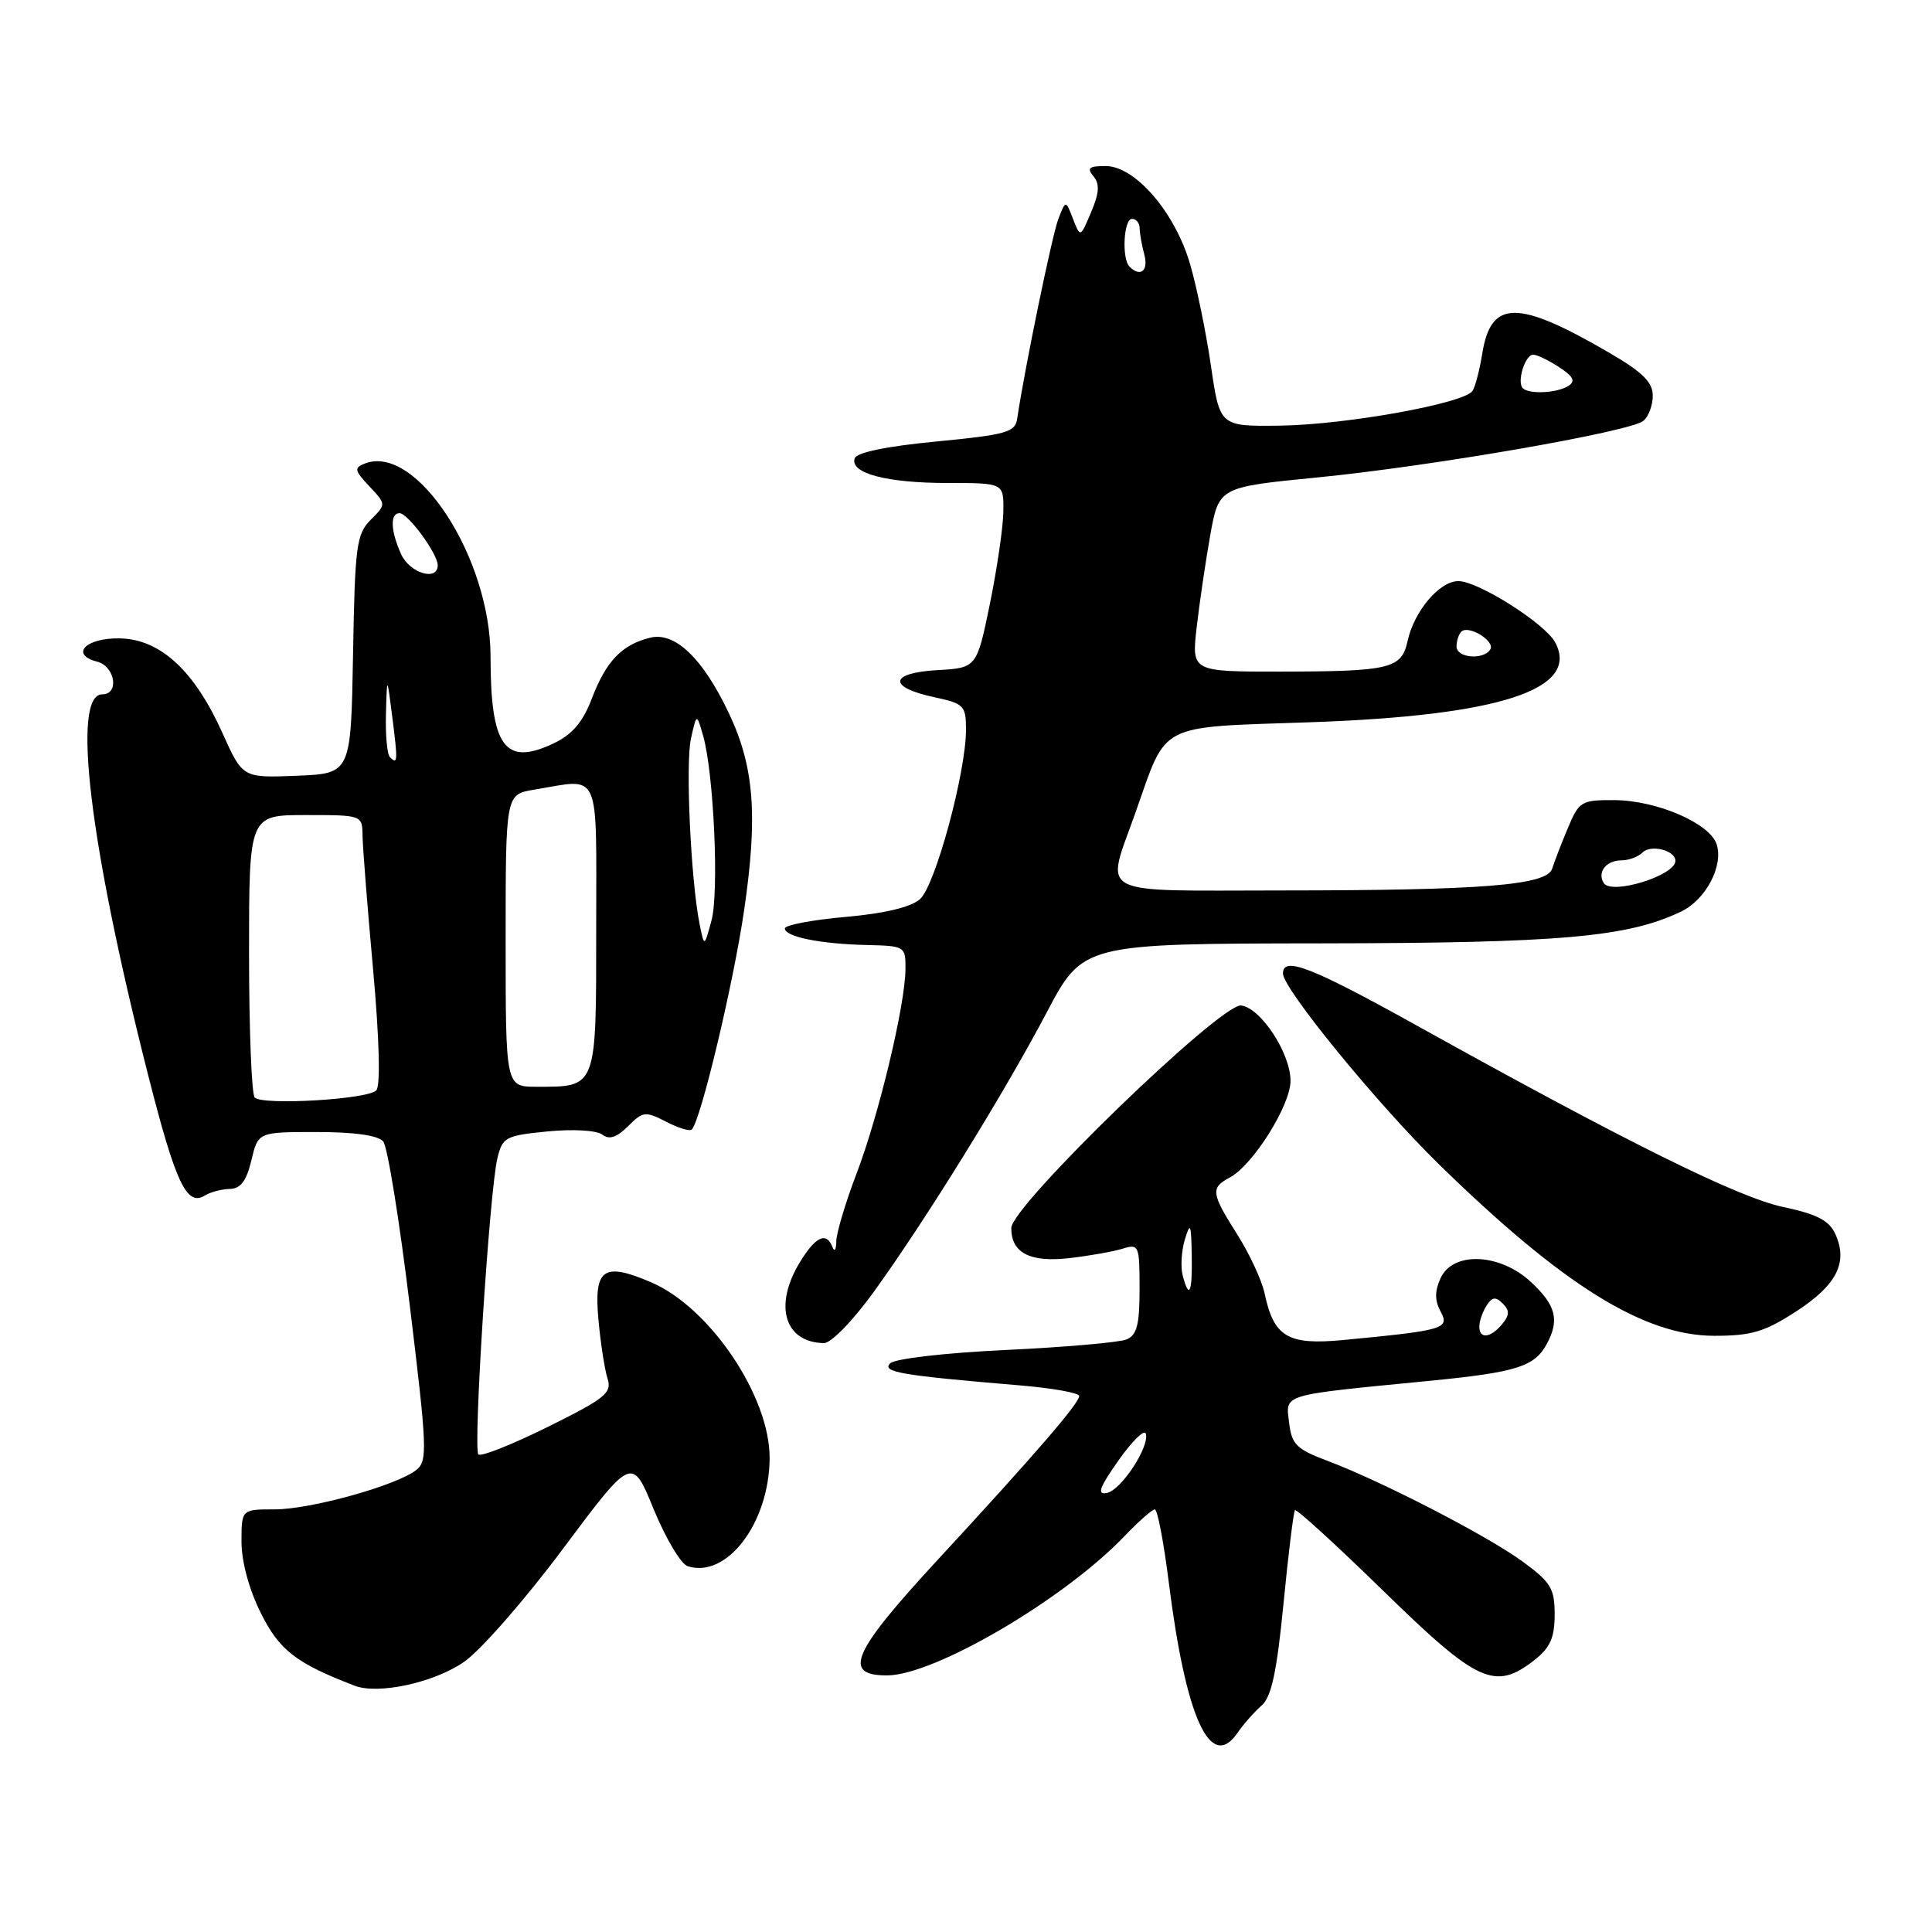 <?xml version="1.0" encoding="UTF-8" standalone="no"?>
<!DOCTYPE svg PUBLIC "-//W3C//DTD SVG 1.1//EN" "http://www.w3.org/Graphics/SVG/1.1/DTD/svg11.dtd" >
<svg xmlns="http://www.w3.org/2000/svg" xmlns:xlink="http://www.w3.org/1999/xlink" version="1.1" viewBox="0 0 256 256">
 <g >
 <path fill="currentColor"
d=" M 167.16 226.00 C 168.47 224.87 169.18 221.57 170.07 212.50 C 170.71 205.90 171.40 200.32 171.59 200.11 C 171.79 199.90 177.08 204.73 183.36 210.86 C 195.83 223.03 198.10 224.07 203.37 219.93 C 205.41 218.32 206.00 216.98 206.00 213.93 C 206.00 210.47 205.50 209.65 201.75 206.91 C 197.04 203.47 183.04 196.25 175.85 193.55 C 171.77 192.02 171.15 191.39 170.81 188.48 C 170.36 184.67 169.53 184.91 189.41 182.97 C 201.00 181.83 203.35 181.09 204.98 178.04 C 206.66 174.90 206.17 172.96 202.89 169.90 C 198.77 166.04 192.52 165.77 190.88 169.37 C 190.10 171.08 190.10 172.32 190.89 173.79 C 192.11 176.07 191.36 176.28 177.99 177.56 C 170.63 178.26 168.79 177.16 167.56 171.36 C 167.19 169.63 165.56 166.13 163.94 163.57 C 160.47 158.09 160.38 157.40 162.96 156.02 C 166.03 154.38 171.00 146.46 171.00 143.22 C 171.00 139.57 167.09 133.59 164.47 133.23 C 161.82 132.88 134.00 159.80 134.00 162.72 C 134.00 166.04 136.49 167.31 141.76 166.70 C 144.36 166.40 147.51 165.84 148.75 165.46 C 150.91 164.79 151.00 165.01 151.00 170.78 C 151.00 175.56 150.64 176.93 149.25 177.49 C 148.29 177.88 141.10 178.51 133.27 178.88 C 125.21 179.26 118.57 180.03 117.95 180.65 C 116.79 181.81 119.42 182.25 135.25 183.58 C 139.51 183.94 143.00 184.57 143.00 184.98 C 143.00 185.94 137.08 192.80 124.29 206.64 C 112.90 218.97 111.57 222.00 117.53 222.00 C 123.79 222.00 140.94 211.95 148.95 203.60 C 150.84 201.62 152.68 200.00 153.02 200.00 C 153.37 200.00 154.21 204.39 154.88 209.75 C 157.13 227.62 160.38 234.78 163.94 229.66 C 164.76 228.47 166.22 226.82 167.16 226.00 Z  M 61.50 220.20 C 63.70 218.67 69.61 211.92 74.62 205.19 C 83.75 192.97 83.75 192.97 86.62 199.99 C 88.21 203.85 90.23 207.25 91.12 207.53 C 96.31 209.20 101.93 201.79 101.98 193.22 C 102.02 185.04 94.08 173.25 86.28 169.91 C 79.93 167.19 78.67 168.09 79.30 174.90 C 79.58 177.98 80.12 181.47 80.50 182.66 C 81.11 184.57 80.22 185.29 72.59 189.07 C 67.86 191.41 63.72 193.06 63.39 192.72 C 62.67 192.01 64.86 157.87 65.90 153.50 C 66.58 150.68 66.97 150.47 72.56 149.92 C 75.95 149.59 79.06 149.77 79.80 150.34 C 80.73 151.05 81.71 150.73 83.22 149.23 C 85.18 147.26 85.52 147.22 88.26 148.63 C 89.87 149.47 91.40 149.93 91.66 149.67 C 92.85 148.48 97.16 130.44 98.60 120.62 C 100.44 108.04 99.94 101.56 96.55 94.44 C 93.11 87.20 89.42 83.68 86.14 84.50 C 82.39 85.43 80.32 87.60 78.42 92.56 C 77.23 95.69 75.84 97.32 73.36 98.50 C 66.89 101.57 65.00 98.97 65.00 87.00 C 65.00 73.90 55.18 58.80 48.37 61.41 C 46.88 61.98 46.95 62.31 48.94 64.44 C 51.18 66.82 51.18 66.82 49.12 68.88 C 47.23 70.77 47.03 72.32 46.78 86.72 C 46.50 102.50 46.50 102.50 39.33 102.79 C 32.15 103.08 32.15 103.08 29.49 97.16 C 25.77 88.87 21.26 84.70 15.89 84.59 C 11.36 84.49 9.21 86.72 12.89 87.68 C 15.26 88.30 15.83 92.00 13.56 92.00 C 9.46 92.00 11.85 111.85 19.64 142.50 C 23.28 156.80 24.74 159.90 27.15 158.41 C 27.89 157.95 29.38 157.56 30.46 157.54 C 31.88 157.51 32.66 156.48 33.31 153.75 C 34.20 150.00 34.20 150.00 41.98 150.00 C 46.98 150.00 50.12 150.45 50.78 151.25 C 51.35 151.94 52.93 161.72 54.30 173.00 C 56.60 191.90 56.67 193.60 55.16 194.78 C 52.54 196.84 41.18 200.00 36.39 200.00 C 32.00 200.00 32.00 200.00 32.00 204.30 C 32.00 206.92 33.01 210.63 34.56 213.74 C 37.02 218.68 39.23 220.38 47.00 223.37 C 50.13 224.57 57.56 222.95 61.50 220.20 Z  M 115.73 171.25 C 122.60 161.75 133.01 144.95 138.68 134.18 C 143.50 125.04 143.50 125.04 175.00 125.00 C 206.82 124.96 215.67 124.18 222.75 120.79 C 226.02 119.22 228.38 114.77 227.47 111.89 C 226.58 109.09 219.54 106.05 213.90 106.02 C 209.53 106.00 209.23 106.18 207.74 109.75 C 206.87 111.81 205.95 114.22 205.67 115.10 C 204.99 117.30 196.50 117.98 169.75 117.99 C 144.76 118.00 146.48 118.92 150.45 107.69 C 154.71 95.61 153.16 96.41 173.68 95.70 C 198.73 94.83 209.40 91.35 206.07 85.12 C 204.72 82.61 195.86 77.00 193.24 77.00 C 190.74 77.00 187.38 80.97 186.51 84.95 C 185.71 88.61 184.21 88.97 169.70 88.99 C 157.90 89.00 157.90 89.00 158.56 83.16 C 158.93 79.95 159.74 74.44 160.36 70.93 C 161.51 64.55 161.51 64.55 174.50 63.27 C 189.70 61.78 215.95 57.22 217.75 55.77 C 218.44 55.21 219.00 53.71 219.00 52.43 C 219.00 50.64 217.65 49.31 213.25 46.75 C 201.05 39.65 197.55 39.68 196.40 46.89 C 196.06 49.00 195.49 51.20 195.13 51.78 C 194.11 53.44 178.34 56.29 169.56 56.40 C 161.63 56.50 161.63 56.50 160.46 48.50 C 159.82 44.10 158.58 38.02 157.69 34.99 C 155.69 28.12 150.41 22.00 146.49 22.00 C 144.29 22.00 143.98 22.27 144.89 23.36 C 145.74 24.39 145.66 25.57 144.58 28.11 C 143.15 31.50 143.15 31.50 142.18 29.00 C 141.21 26.50 141.21 26.50 140.24 29.00 C 139.42 31.11 135.76 48.87 134.78 55.50 C 134.52 57.28 133.32 57.61 124.07 58.50 C 117.43 59.14 113.51 59.95 113.25 60.74 C 112.60 62.71 117.49 64.00 125.57 64.00 C 133.00 64.00 133.00 64.00 132.95 67.75 C 132.93 69.81 132.12 75.33 131.17 80.00 C 129.42 88.50 129.42 88.50 124.15 88.80 C 117.80 89.17 117.63 91.07 123.83 92.39 C 127.73 93.23 128.00 93.50 128.00 96.68 C 128.00 102.34 123.93 117.36 121.90 119.14 C 120.70 120.21 117.20 121.04 112.02 121.50 C 107.61 121.89 104.00 122.58 104.00 123.02 C 104.00 124.13 108.70 125.08 114.88 125.22 C 119.91 125.34 120.00 125.39 119.98 128.42 C 119.94 133.19 116.46 147.74 113.50 155.50 C 112.03 159.35 110.82 163.40 110.81 164.50 C 110.80 165.60 110.58 165.94 110.31 165.25 C 109.51 163.17 108.07 163.83 105.99 167.25 C 102.49 172.99 103.94 177.87 109.17 177.97 C 110.10 177.99 113.00 175.02 115.73 171.25 Z  M 238.03 173.75 C 243.40 170.26 244.90 167.27 243.19 163.51 C 242.37 161.72 240.76 160.88 236.31 159.94 C 230.32 158.67 215.66 151.41 187.95 136.01 C 173.76 128.12 170.00 126.65 170.00 129.00 C 170.00 131.00 182.46 146.24 190.60 154.21 C 207.02 170.27 217.81 177.00 227.16 177.00 C 232.08 177.00 233.83 176.48 238.03 173.75 Z  M 148.20 193.52 C 149.99 190.98 151.62 189.37 151.82 189.95 C 152.38 191.64 148.57 197.46 146.66 197.83 C 145.32 198.08 145.67 197.11 148.20 193.52 Z  M 196.02 175.75 C 196.02 175.06 196.45 173.83 196.97 173.01 C 197.71 171.85 198.18 171.78 199.12 172.72 C 200.05 173.65 200.03 174.26 199.04 175.46 C 197.49 177.32 195.99 177.46 196.02 175.75 Z  M 156.71 168.99 C 156.42 167.88 156.55 165.74 157.00 164.24 C 157.72 161.87 157.84 162.15 157.91 166.25 C 158.01 171.30 157.57 172.29 156.71 168.99 Z  M 33.75 145.43 C 33.34 145.01 33.00 136.42 33.00 126.33 C 33.00 108.00 33.00 108.00 40.50 108.00 C 48.00 108.00 48.00 108.00 48.04 110.75 C 48.06 112.26 48.69 120.25 49.44 128.50 C 50.27 137.73 50.43 143.88 49.86 144.48 C 48.74 145.68 34.80 146.49 33.75 145.43 Z  M 67.00 124.63 C 67.00 105.26 67.00 105.26 70.75 104.64 C 79.72 103.16 79.00 101.56 79.00 122.96 C 79.00 144.36 79.14 144.00 71.07 144.00 C 67.00 144.00 67.00 144.00 67.00 124.63 Z  M 92.71 122.50 C 91.54 116.71 90.81 101.14 91.56 97.84 C 92.31 94.50 92.31 94.50 93.17 97.50 C 94.58 102.45 95.30 118.25 94.27 122.00 C 93.32 125.50 93.32 125.50 92.71 122.50 Z  M 51.67 100.33 C 51.30 99.97 51.06 97.38 51.14 94.58 C 51.28 89.50 51.28 89.50 51.98 95.00 C 52.73 100.89 52.70 101.37 51.67 100.33 Z  M 53.16 73.45 C 51.76 70.38 51.66 68.00 52.93 68.00 C 54.06 68.00 58.00 73.37 58.00 74.90 C 58.00 77.06 54.30 75.95 53.16 73.45 Z  M 212.50 117.00 C 211.61 115.56 212.83 114.00 214.86 114.00 C 215.82 114.00 217.06 113.54 217.63 112.97 C 218.75 111.85 222.00 112.67 222.00 114.07 C 222.00 116.02 213.51 118.64 212.50 117.00 Z  M 193.00 85.67 C 193.00 84.93 193.28 84.05 193.63 83.70 C 194.57 82.76 198.15 84.95 197.47 86.05 C 196.58 87.49 193.00 87.19 193.00 85.67 Z  M 201.78 51.44 C 200.96 50.62 202.08 47.00 203.15 47.00 C 203.66 47.00 205.21 47.74 206.59 48.65 C 208.50 49.90 208.80 50.51 207.81 51.14 C 206.31 52.09 202.61 52.27 201.78 51.44 Z  M 149.67 35.33 C 148.61 34.28 148.89 29.00 150.00 29.00 C 150.55 29.00 151.01 29.56 151.01 30.25 C 151.02 30.94 151.30 32.51 151.63 33.75 C 152.20 35.89 151.10 36.77 149.67 35.33 Z "/>
</g>
</svg>